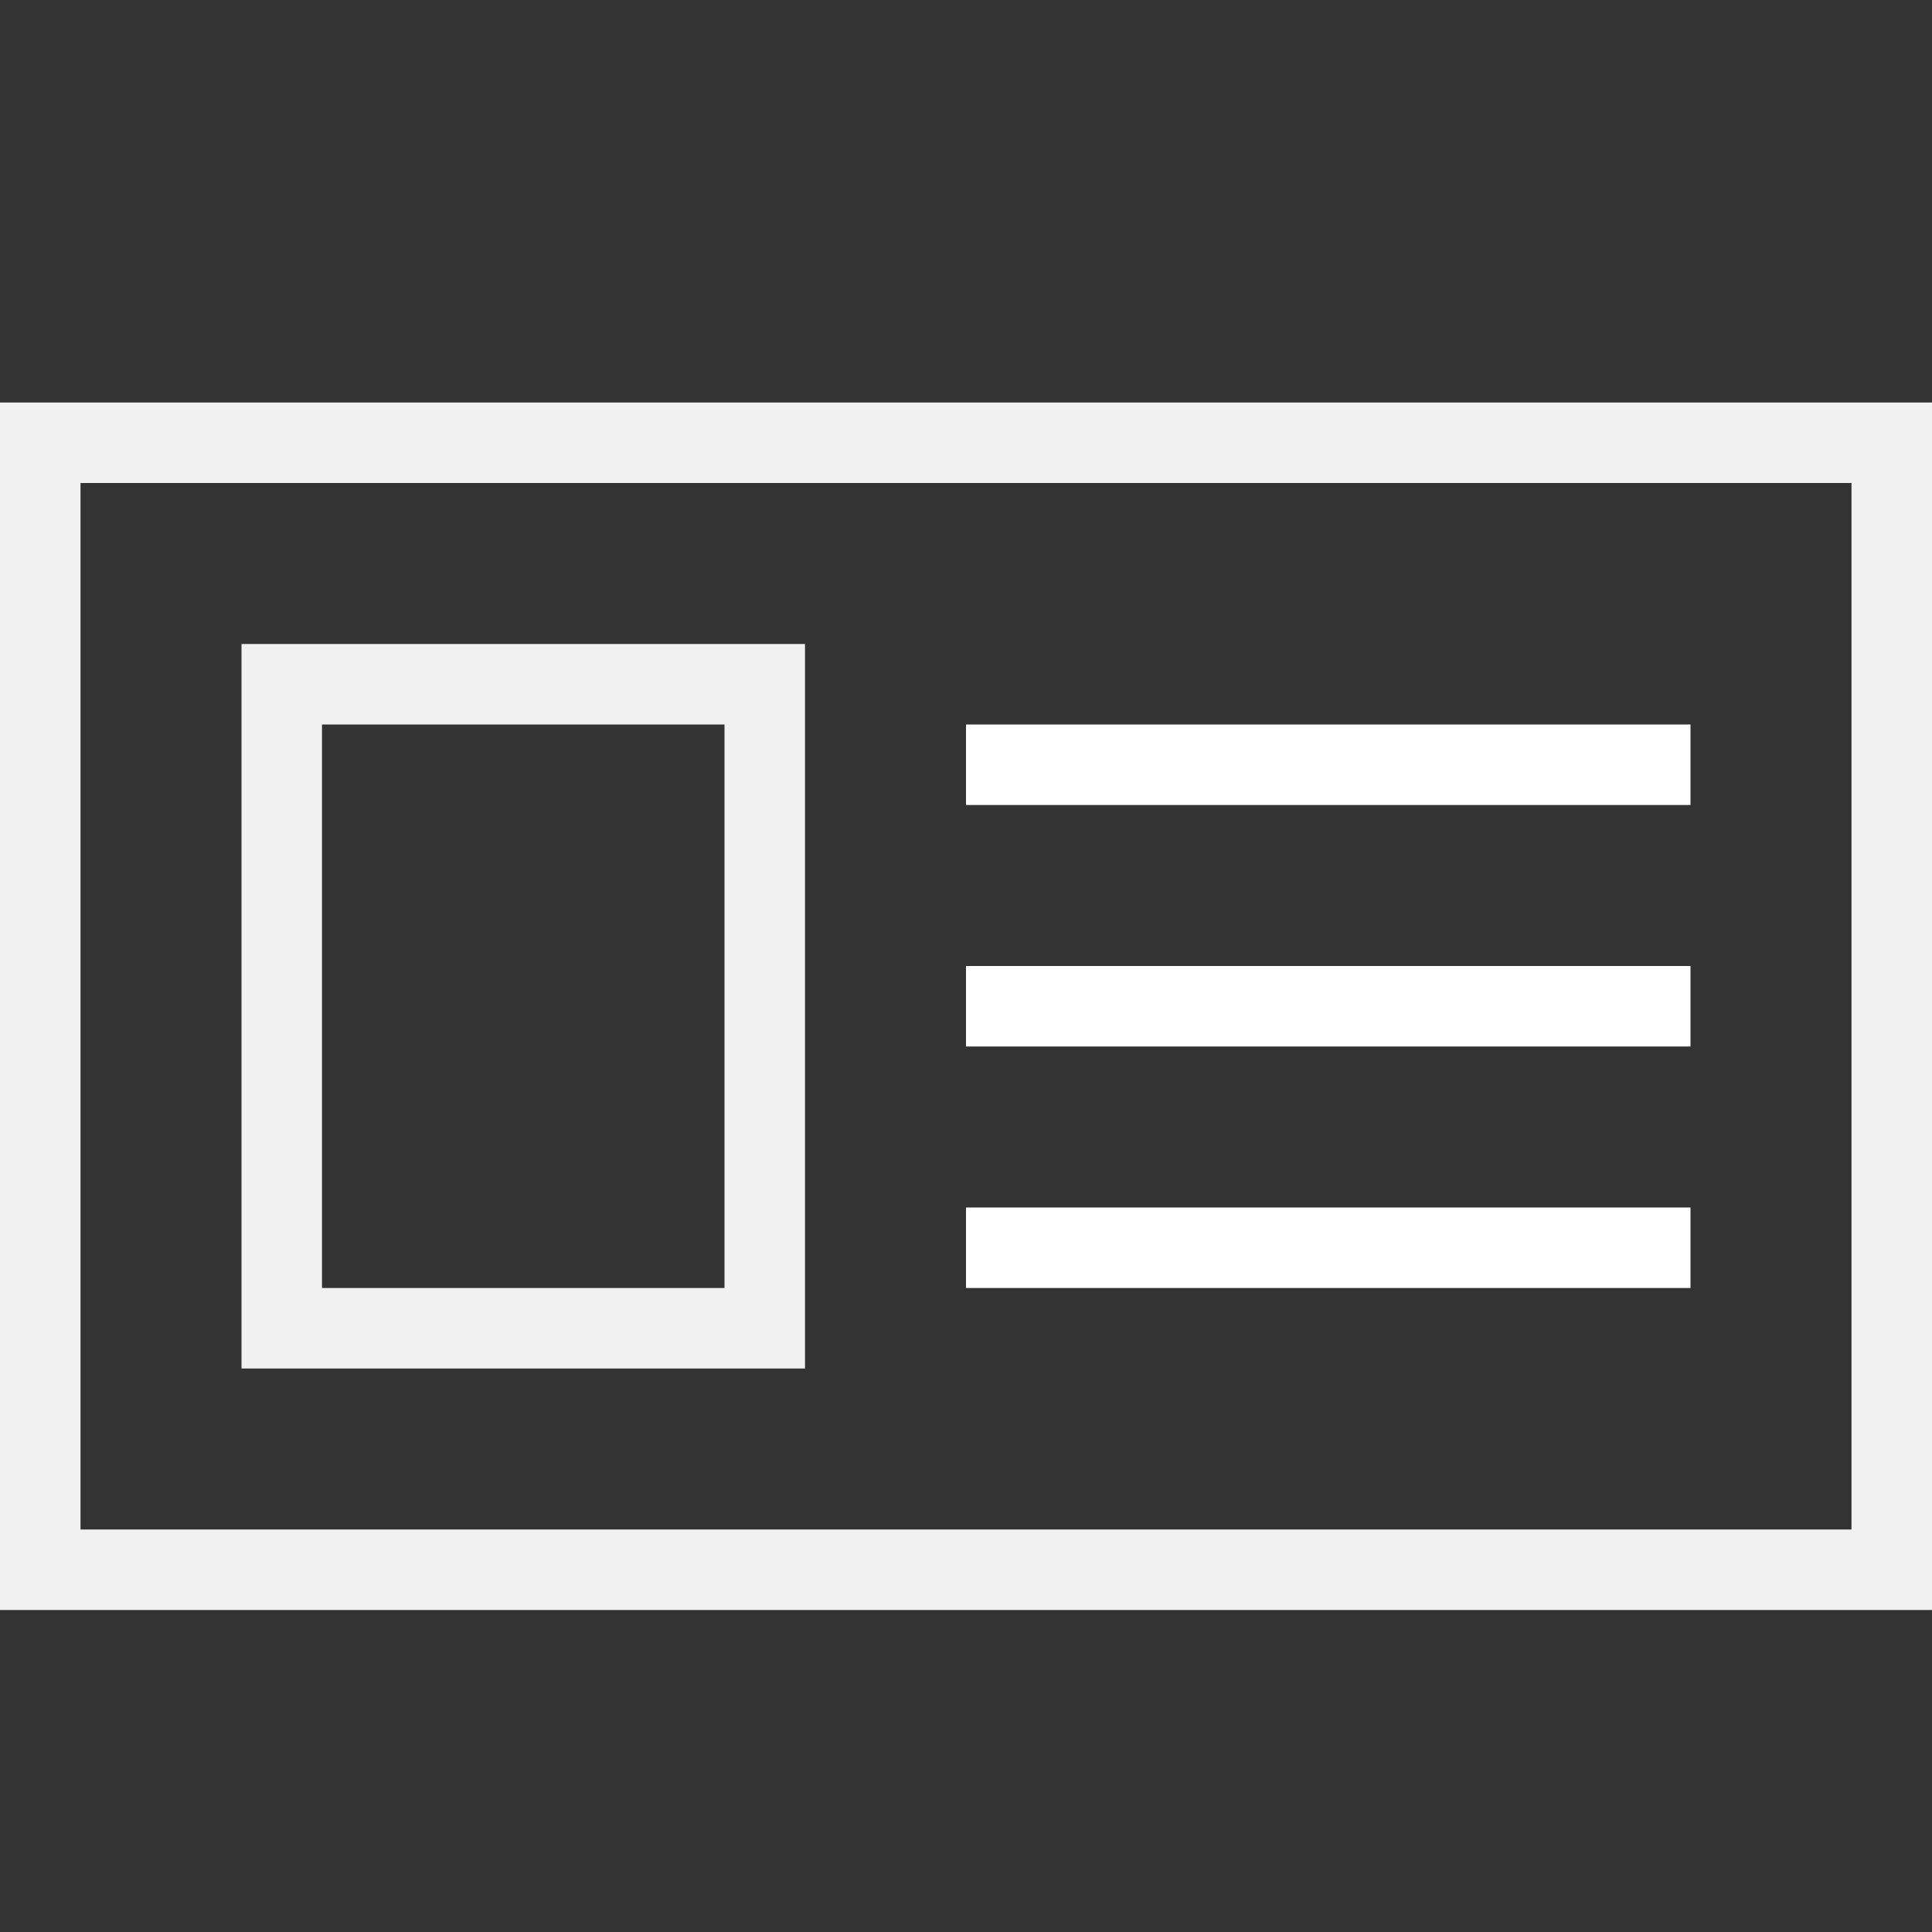 <svg width="24" height="24" viewBox="0 0 24 24" fill="none" xmlns="http://www.w3.org/2000/svg">
<rect x="0" y="0" width="24" height="24" fill="#333333" stroke="none"/>
<rect x="0.5" y="5.5" width="23" height="14" stroke="#F1F1F1"/>
<rect x="3.5" y="8.5" width="6" height="8" stroke="#F1F1F1"/>
<line x1="12" y1="9.5" x2="21" y2="9.5" stroke="white"/>
<line x1="12" y1="12.5" x2="21" y2="12.5" stroke="white"/>
<line x1="12" y1="15.5" x2="21" y2="15.5" stroke="white"/>
</svg>
